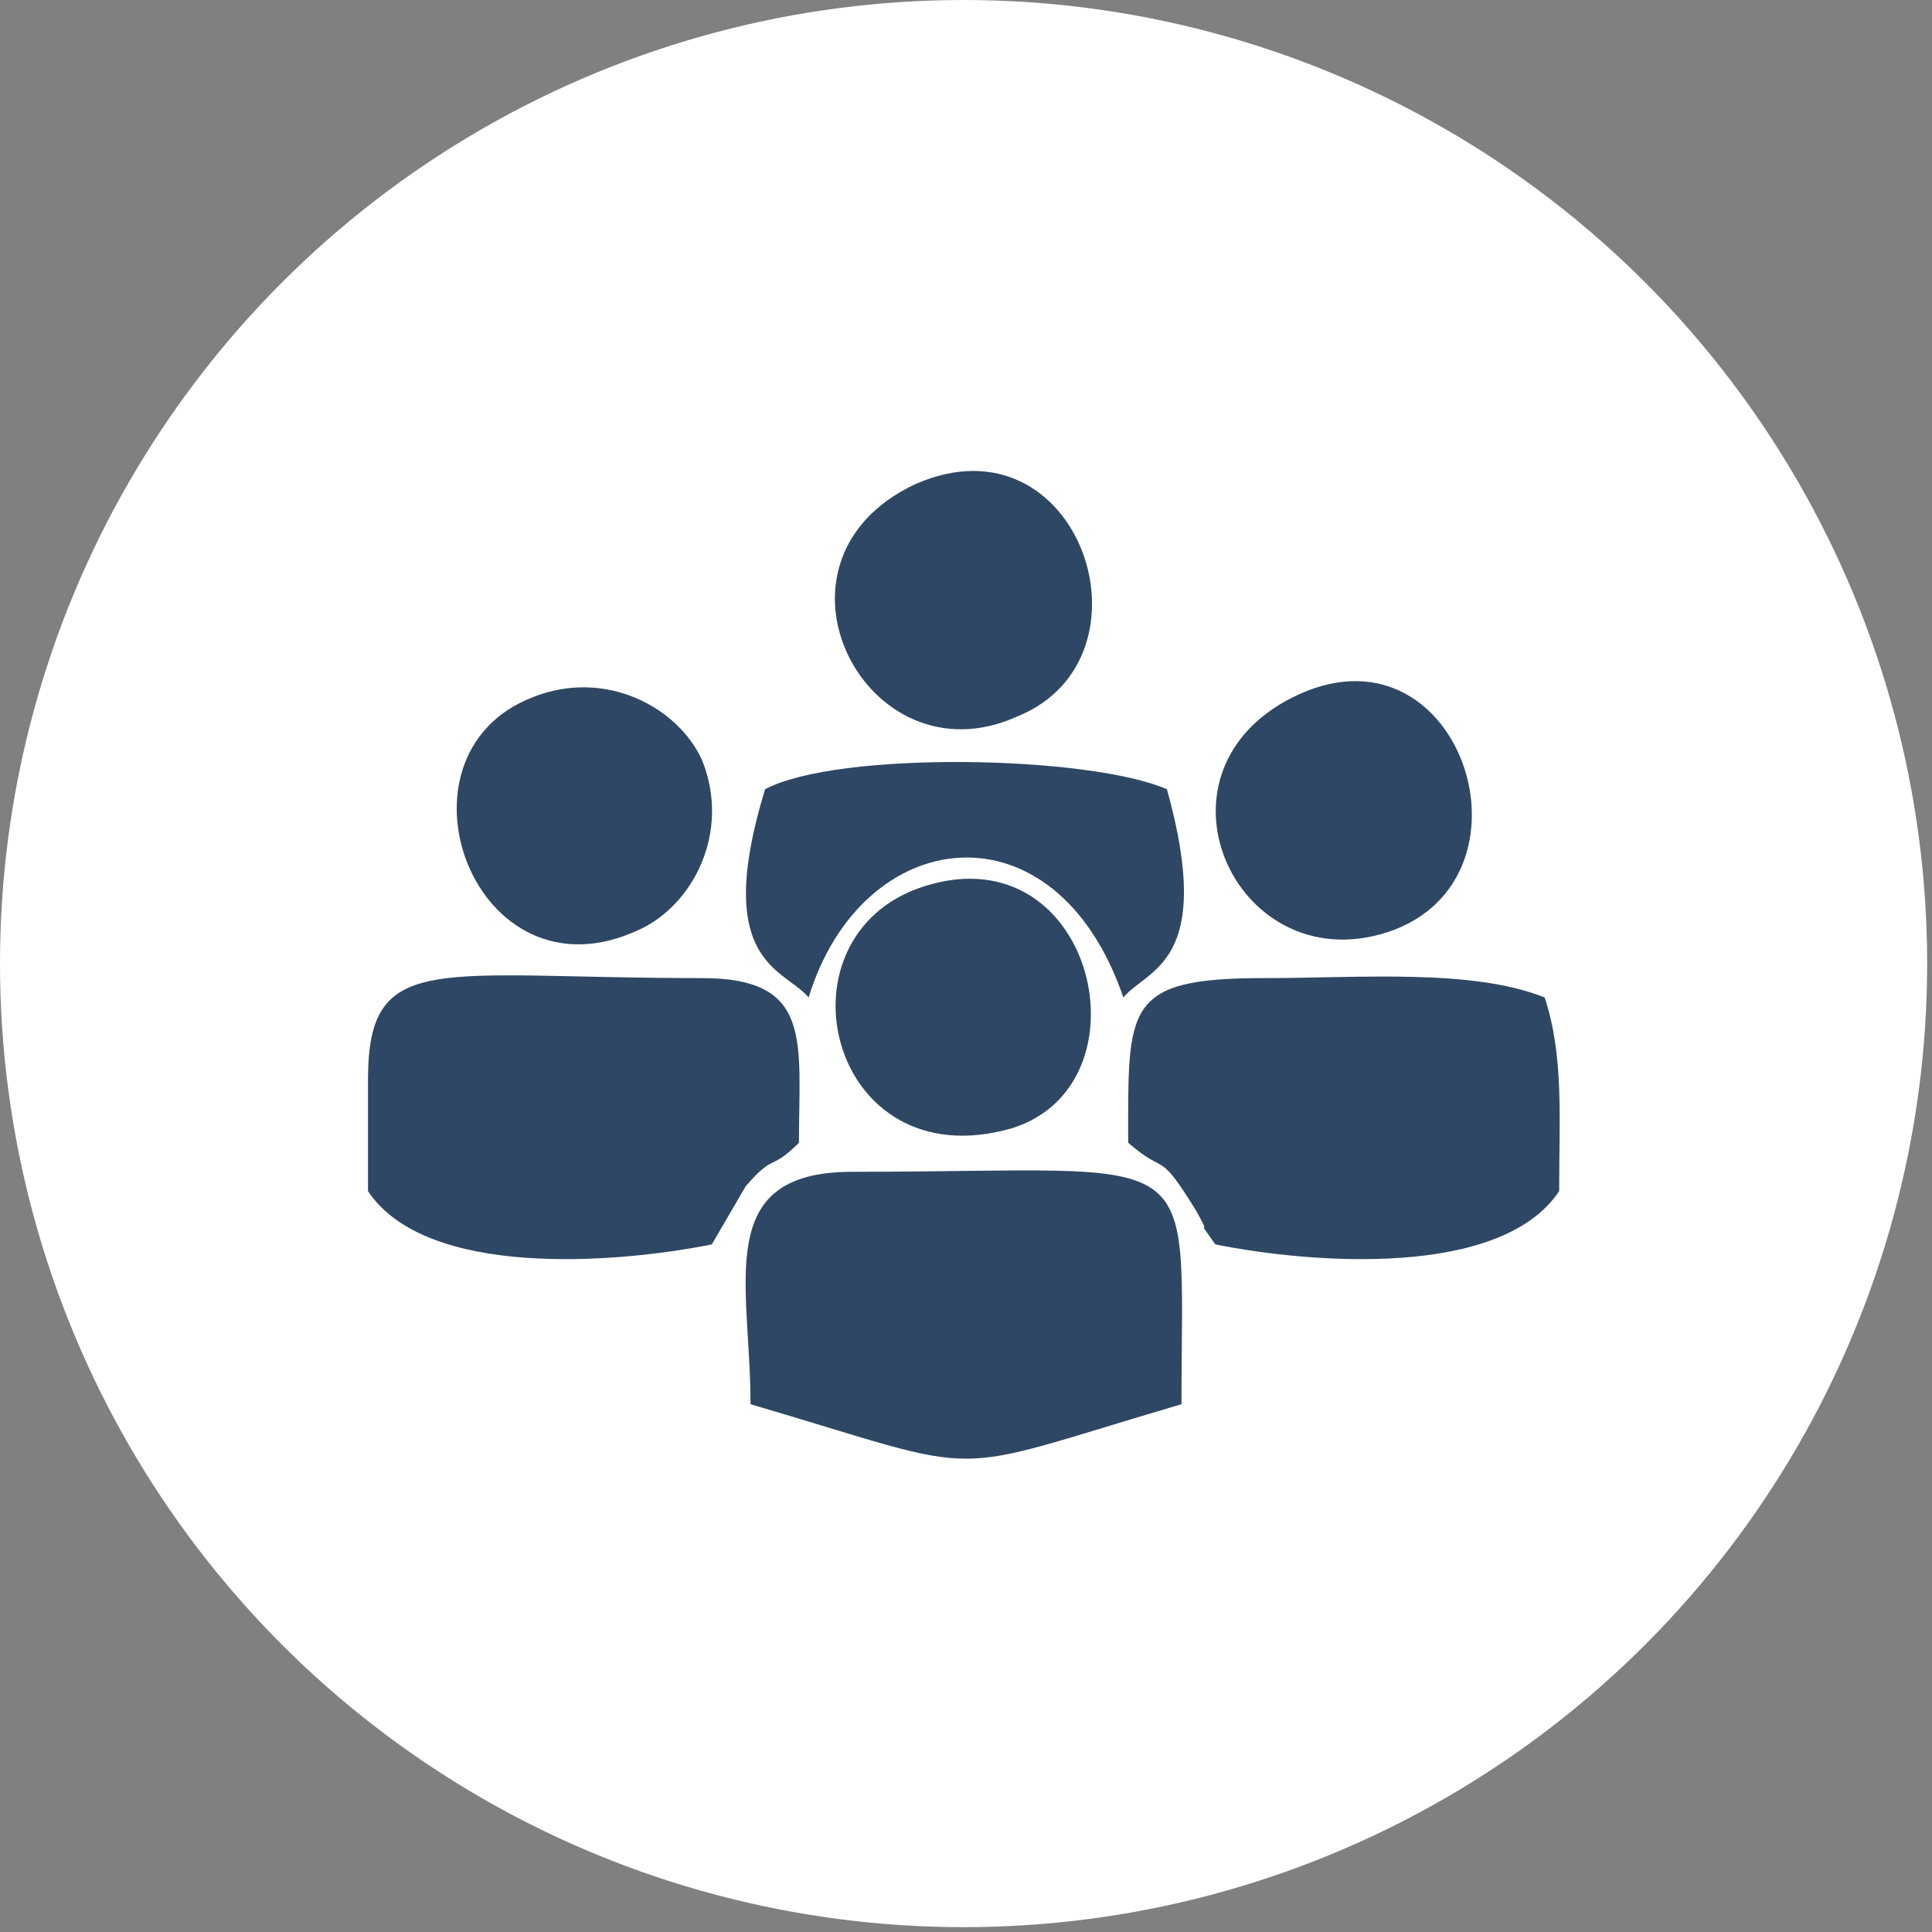 <?xml version="1.0" encoding="UTF-8"?>
<!DOCTYPE svg PUBLIC "-//W3C//DTD SVG 1.1//EN" "http://www.w3.org/Graphics/SVG/1.1/DTD/svg11.dtd">
<!-- Creator: CorelDRAW X7 -->
<svg xmlns="http://www.w3.org/2000/svg" xml:space="preserve" width="25.377mm" height="25.377mm" version="1.1" style="shape-rendering:geometricPrecision; text-rendering:geometricPrecision; image-rendering:optimizeQuality; fill-rule:evenodd; clip-rule:evenodd"
viewBox="0 0 399 399"
 xmlns:xlink="http://www.w3.org/1999/xlink">
 <rect x="0" y="0" width="399" height="399" fill="#808080" stroke="none"/>
 <defs>
  <style type="text/css">
   <![CDATA[
    .fil1 {fill:#2E4764}
    .fil0 {fill:white}
   ]]>
  </style>
 </defs>
 <g id="Layer_x0020_1">
  <circle class="fil0" cx="199" cy="199" r="199"/>
  <g id="_2164702167520">
   <path class="fil1" d="M155 290c51,15 38,15 89,0 0,-55 6,-48 -68,-48 -29,0 -21,23 -21,48z"/>
   <path class="fil1" d="M76 223l0 23c12,18 51,15 71,11l7 -12c6,-7 5,-3 11,-9 0,-21 3,-34 -20,-34 -55,0 -69,-6 -69,21z"/>
   <path class="fil1" d="M233 236c8,7 6,1 14,14 4,7 -1,0 4,7 20,4 59,7 71,-11 0,-15 1,-28 -3,-40 -15,-6 -38,-4 -58,-4 -29,0 -28,6 -28,34z"/>
   <path class="fil1" d="M158 163c-11,36 4,37 9,43 11,-36 51,-41 65,0 5,-6 19,-7 9,-43 -16,-7 -68,-8 -83,0z"/>
   <path class="fil1" d="M191 183c-32,10 -20,61 18,50 29,-9 17,-61 -18,-50z"/>
   <path class="fil1" d="M267 144c-32,16 -11,60 21,48 31,-12 13,-65 -21,-48z"/>
   <path class="fil1" d="M110 144c-31,12 -12,64 22,48 11,-5 19,-20 13,-35 -5,-11 -20,-19 -35,-13z"/>
   <path class="fil1" d="M189 100c-34,16 -10,62 21,48 30,-12 13,-63 -21,-48z"/>
  </g>
 </g>
</svg>

